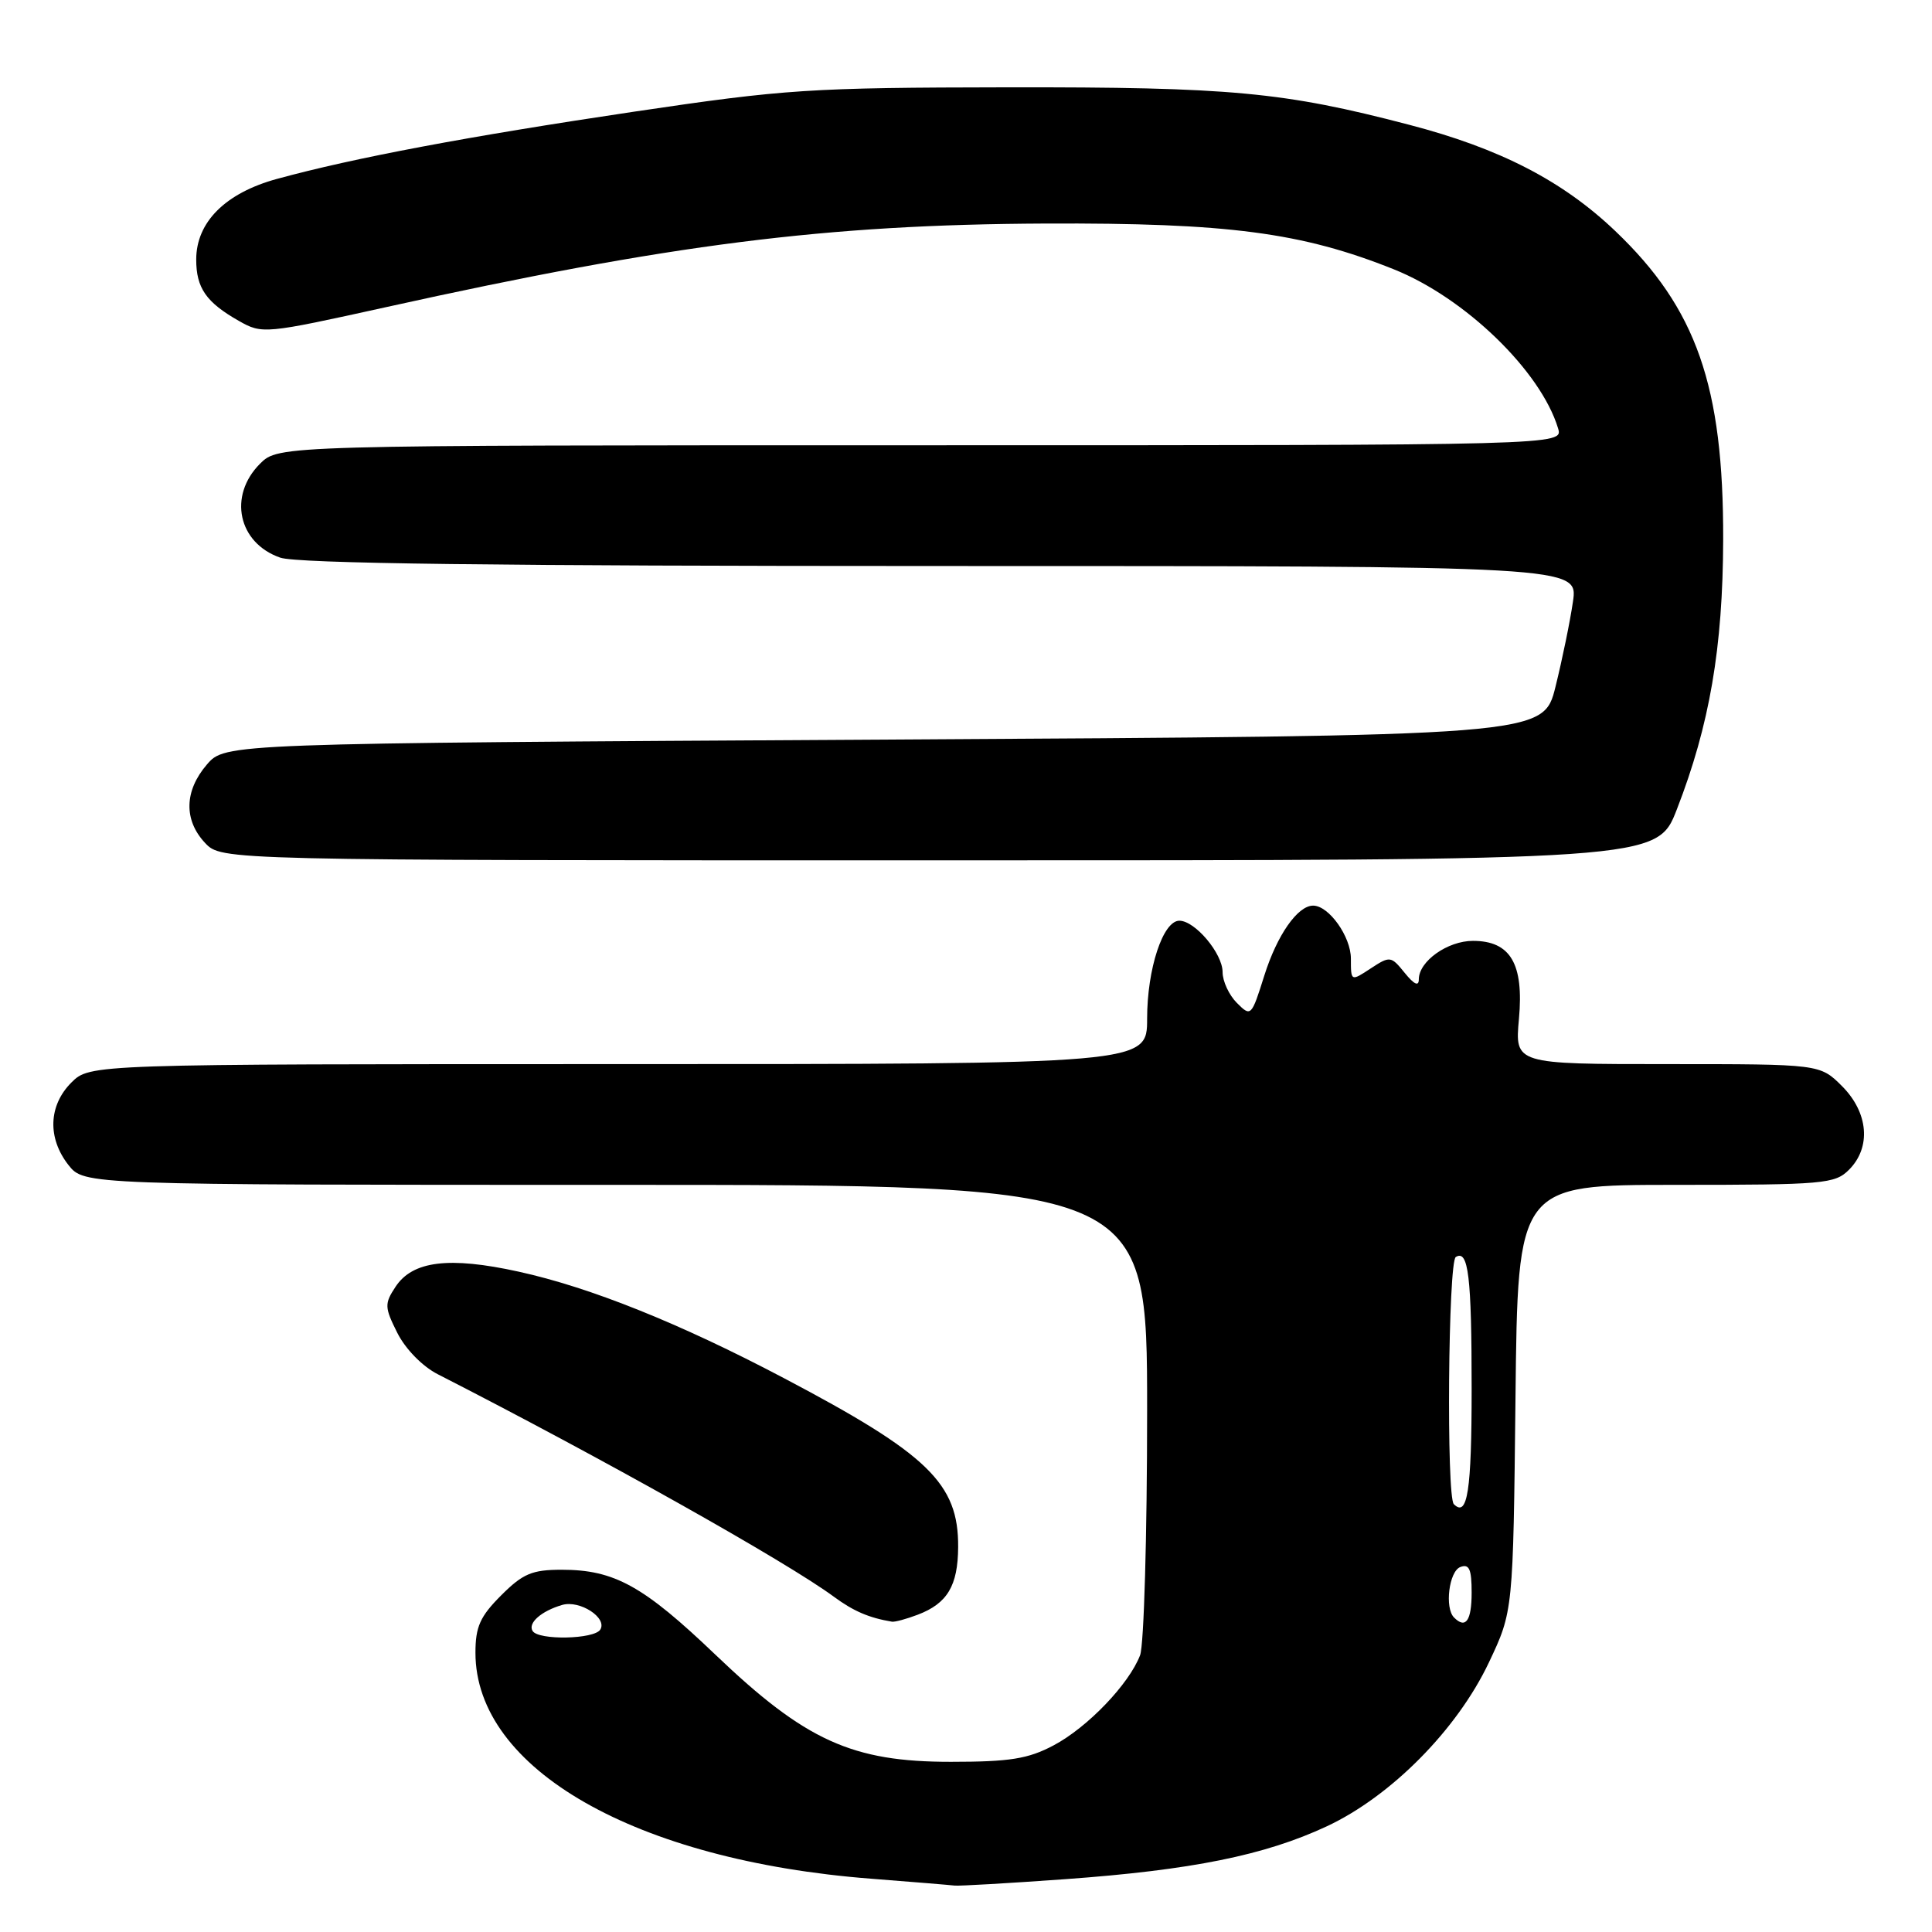 <?xml version="1.0" encoding="UTF-8" standalone="no"?>
<!DOCTYPE svg PUBLIC "-//W3C//DTD SVG 1.1//EN" "http://www.w3.org/Graphics/SVG/1.1/DTD/svg11.dtd" >
<svg xmlns="http://www.w3.org/2000/svg" xmlns:xlink="http://www.w3.org/1999/xlink" version="1.1" viewBox="0 0 256 256">
 <g >
 <path fill="currentColor"
d=" M 141.15 249.00 C 157.91 247.79 167.57 245.84 175.80 242.00 C 184.32 238.02 193.07 229.18 197.28 220.30 C 200.50 213.50 200.50 213.50 200.81 185.25 C 201.11 157.00 201.11 157.00 222.06 157.00 C 241.67 157.00 243.13 156.87 245.00 155.00 C 247.97 152.03 247.58 147.43 244.08 143.92 C 241.15 141.00 241.15 141.00 220.94 141.00 C 200.72 141.00 200.72 141.00 201.27 134.99 C 201.93 127.70 200.14 124.67 195.17 124.67 C 191.81 124.67 188.00 127.37 188.00 129.77 C 188.00 130.74 187.38 130.45 186.13 128.91 C 184.32 126.67 184.18 126.65 181.63 128.32 C 179.00 130.05 179.00 130.05 179.00 127.02 C 179.00 124.10 176.08 120.00 174.00 120.00 C 171.94 120.00 169.22 123.90 167.53 129.26 C 165.82 134.69 165.76 134.76 163.90 132.90 C 162.85 131.85 162.00 130.02 162.00 128.81 C 162.00 126.34 158.35 122.00 156.27 122.00 C 154.10 122.00 152.00 128.38 152.00 134.97 C 152.00 141.00 152.00 141.00 81.95 141.00 C 11.91 141.00 11.91 141.00 9.45 143.45 C 6.42 146.49 6.27 150.80 9.07 154.37 C 11.15 157.00 11.15 157.00 81.57 157.00 C 152.00 157.00 152.00 157.00 152.00 186.93 C 152.00 203.40 151.58 217.97 151.07 219.32 C 149.61 223.15 144.10 228.90 139.59 231.28 C 136.23 233.06 133.80 233.45 126.00 233.45 C 112.91 233.46 106.72 230.65 94.80 219.26 C 85.25 210.13 81.40 208.00 74.43 208.00 C 70.50 208.00 69.29 208.51 66.40 211.40 C 63.61 214.19 63.00 215.56 63.00 219.00 C 63.00 234.41 84.24 246.53 115.44 248.94 C 120.97 249.37 125.95 249.78 126.50 249.85 C 127.05 249.92 133.64 249.54 141.15 249.00 Z  M 121.60 213.96 C 125.53 212.47 126.93 210.12 126.96 205.00 C 127.02 196.58 123.00 192.68 103.87 182.61 C 90.10 175.35 78.21 170.58 68.72 168.50 C 59.50 166.47 54.66 167.07 52.40 170.52 C 50.93 172.75 50.95 173.23 52.65 176.62 C 53.73 178.76 55.97 181.05 58.00 182.09 C 79.64 193.14 104.25 206.96 110.50 211.58 C 113.08 213.48 115.13 214.37 118.18 214.88 C 118.56 214.95 120.10 214.53 121.60 213.96 Z  M 222.19 107.25 C 226.53 96.09 228.29 85.83 228.33 71.50 C 228.38 51.13 224.79 40.87 214.03 30.61 C 207.06 23.96 198.73 19.66 186.71 16.53 C 170.07 12.18 163.07 11.53 133.50 11.57 C 107.27 11.61 104.14 11.81 84.00 14.80 C 61.97 18.08 46.93 20.91 36.72 23.70 C 29.87 25.57 26.00 29.43 26.00 34.39 C 26.00 38.17 27.32 40.06 31.65 42.52 C 34.75 44.28 35.07 44.25 51.15 40.70 C 88.82 32.36 109.46 29.75 138.50 29.62 C 162.70 29.52 172.49 30.80 184.70 35.69 C 194.14 39.47 204.16 49.17 206.45 56.75 C 207.13 59.00 207.13 59.00 122.02 59.00 C 36.91 59.00 36.91 59.00 34.45 61.45 C 30.21 65.70 31.55 71.95 37.13 73.89 C 39.35 74.67 65.66 75.00 124.71 75.00 C 209.12 75.00 209.12 75.00 208.42 79.75 C 208.04 82.36 207.00 87.42 206.11 91.00 C 204.50 97.50 204.50 97.50 117.16 98.00 C 29.83 98.50 29.83 98.50 27.41 101.31 C 24.42 104.79 24.33 108.66 27.17 111.69 C 29.35 114.00 29.35 114.00 124.46 114.00 C 219.57 114.00 219.57 114.00 222.19 107.25 Z  M 70.57 216.11 C 69.92 215.06 71.72 213.47 74.50 212.66 C 76.83 211.99 80.51 214.37 79.54 215.93 C 78.75 217.22 71.34 217.37 70.57 216.11 Z  M 192.67 214.33 C 191.40 213.07 192.00 208.21 193.50 207.64 C 194.68 207.19 195.00 207.91 195.00 211.03 C 195.00 214.76 194.21 215.88 192.67 214.33 Z  M 192.64 199.31 C 191.64 198.31 191.89 167.19 192.90 166.56 C 194.57 165.53 195.00 169.13 195.00 184.02 C 195.00 197.55 194.45 201.12 192.64 199.31 Z "/>
</g>
</svg>
